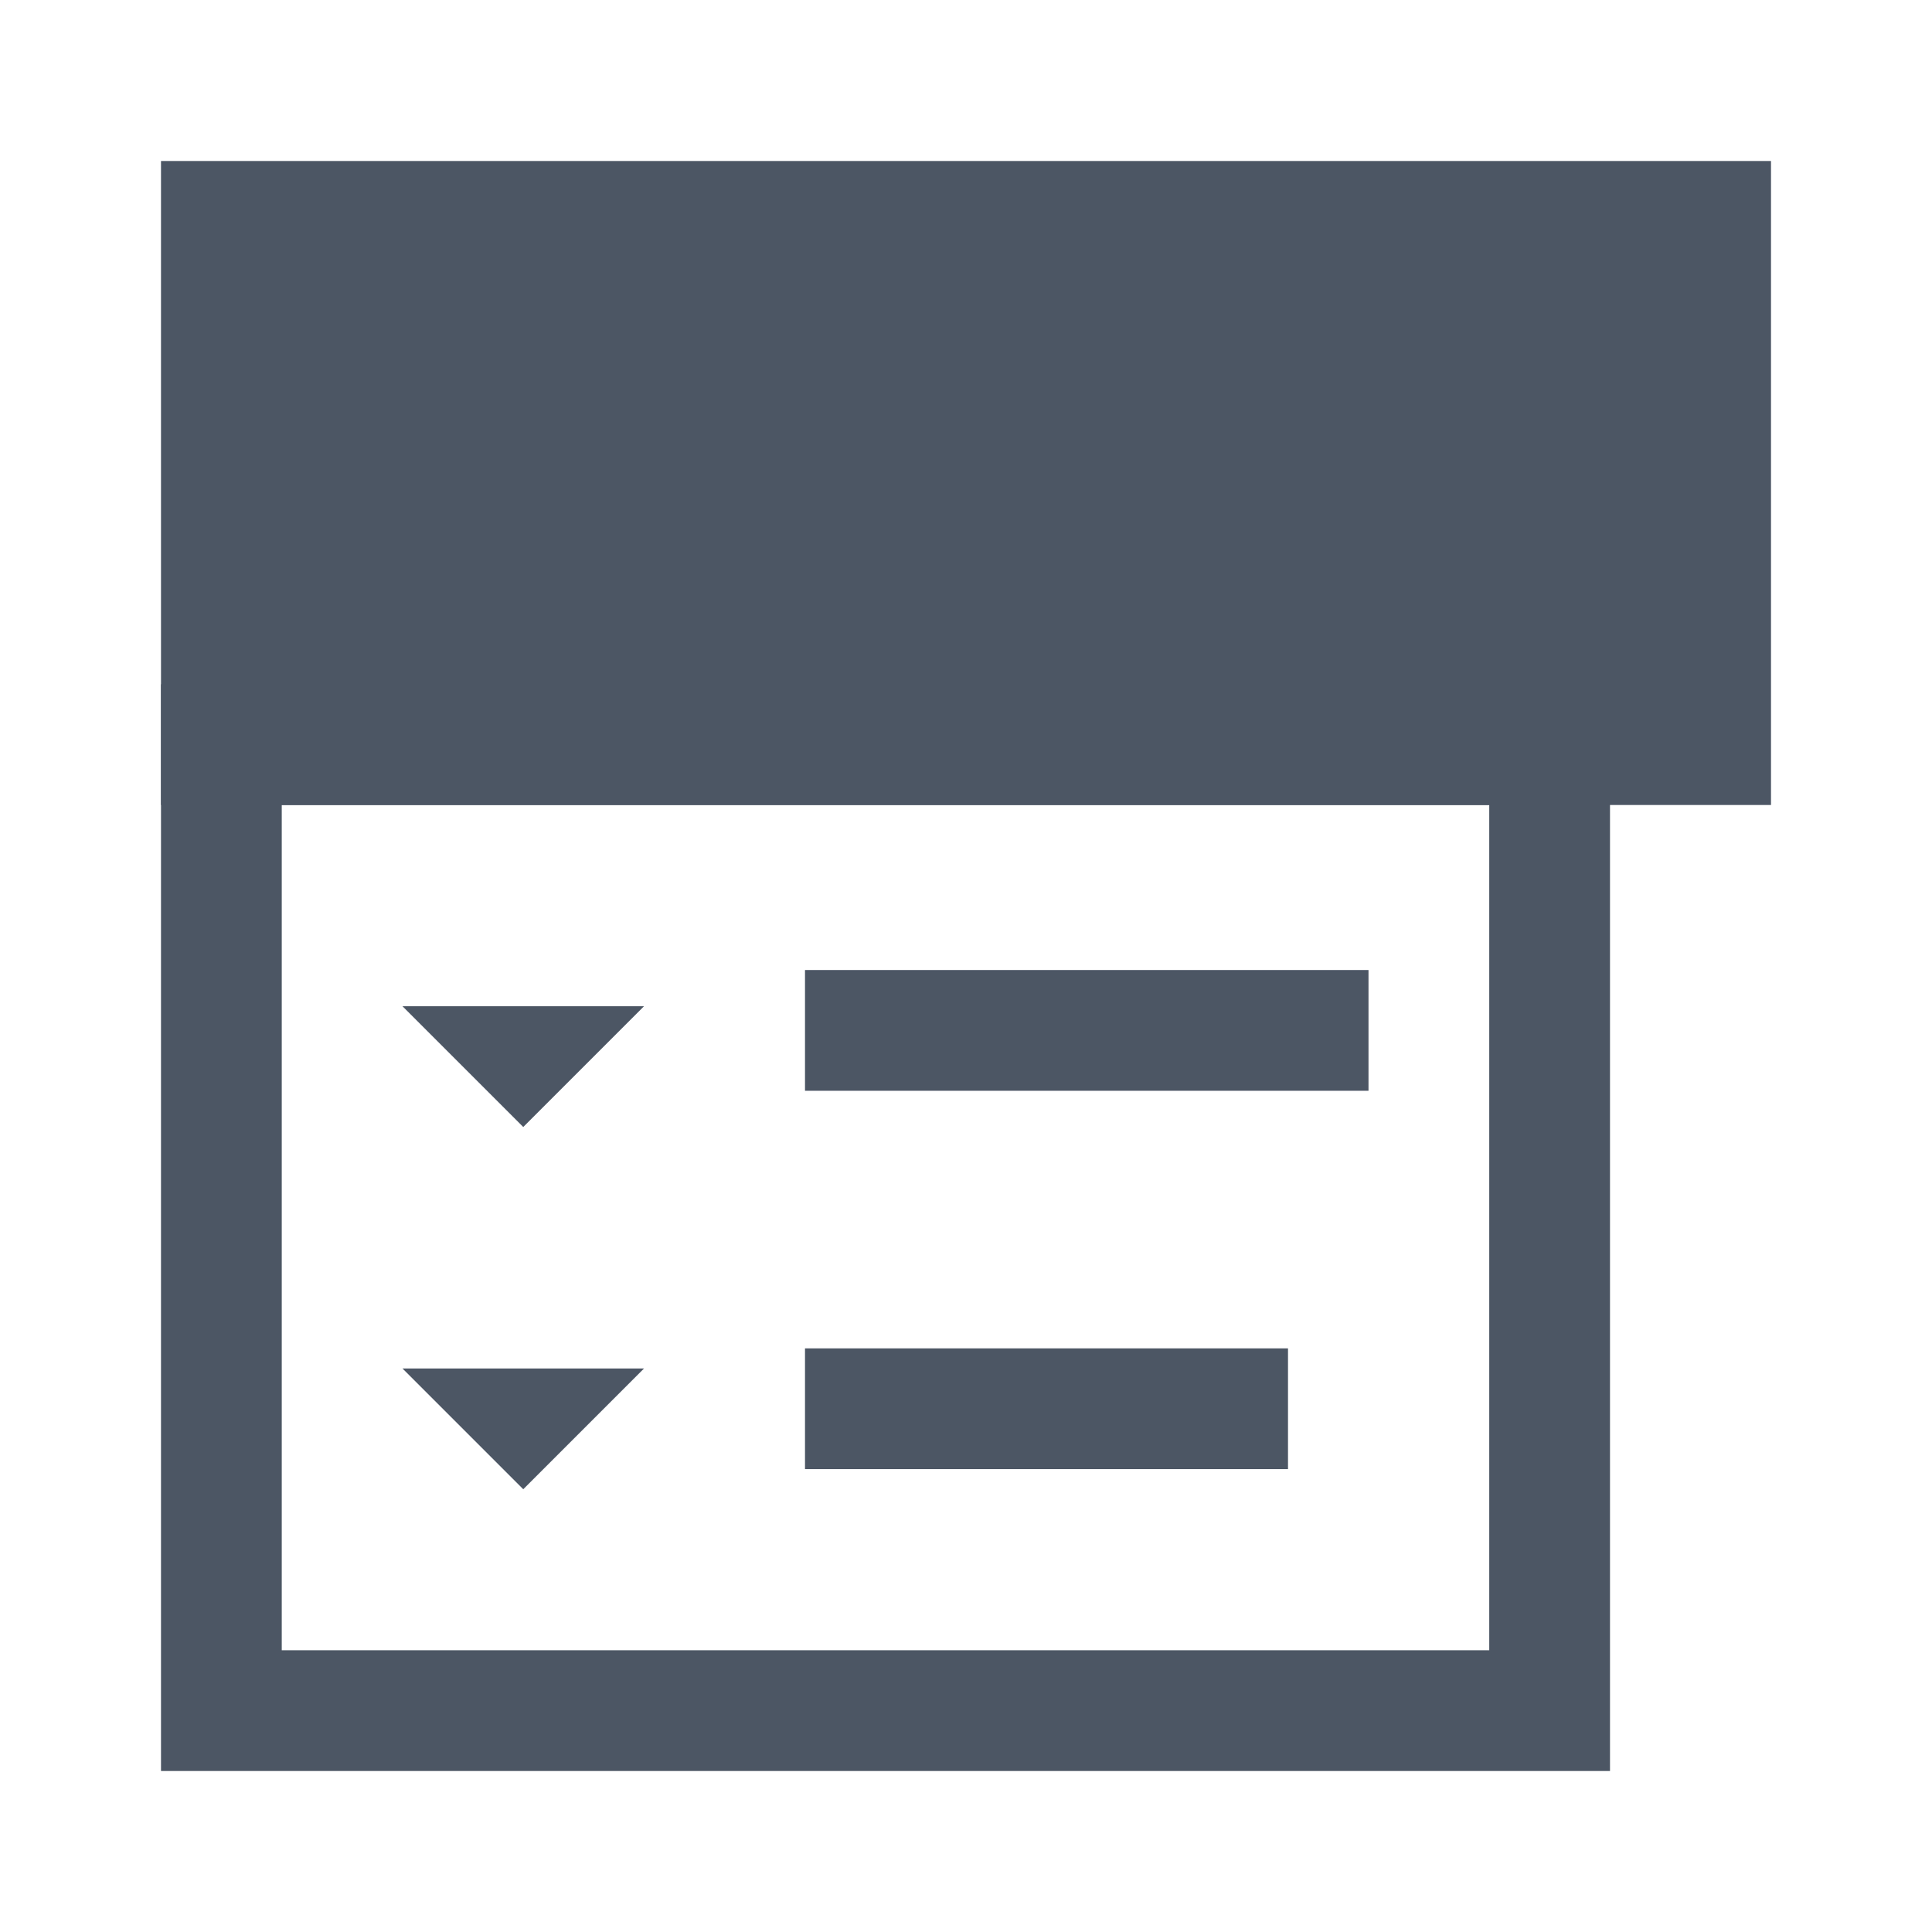 <svg fill="none" height="24" viewBox="0 0 24 24" width="24" xmlns="http://www.w3.org/2000/svg"><g fill="#4c5664"><path d="m2 2h20v8h-20z"/><path d="m10 12.05h7v1.5h-7z"/><path d="m10 16.75h6v1.5h-6z"/><path d="m8 12.5h-3l1.5 1.5z"/><path d="m8 17h-3l1.5 1.5z"/><path clip-rule="evenodd" d="m2 8.5v13.5h18v-13.5zm1.5 12v-10.5h15v10.5z" fill-rule="evenodd"/></g></svg>
